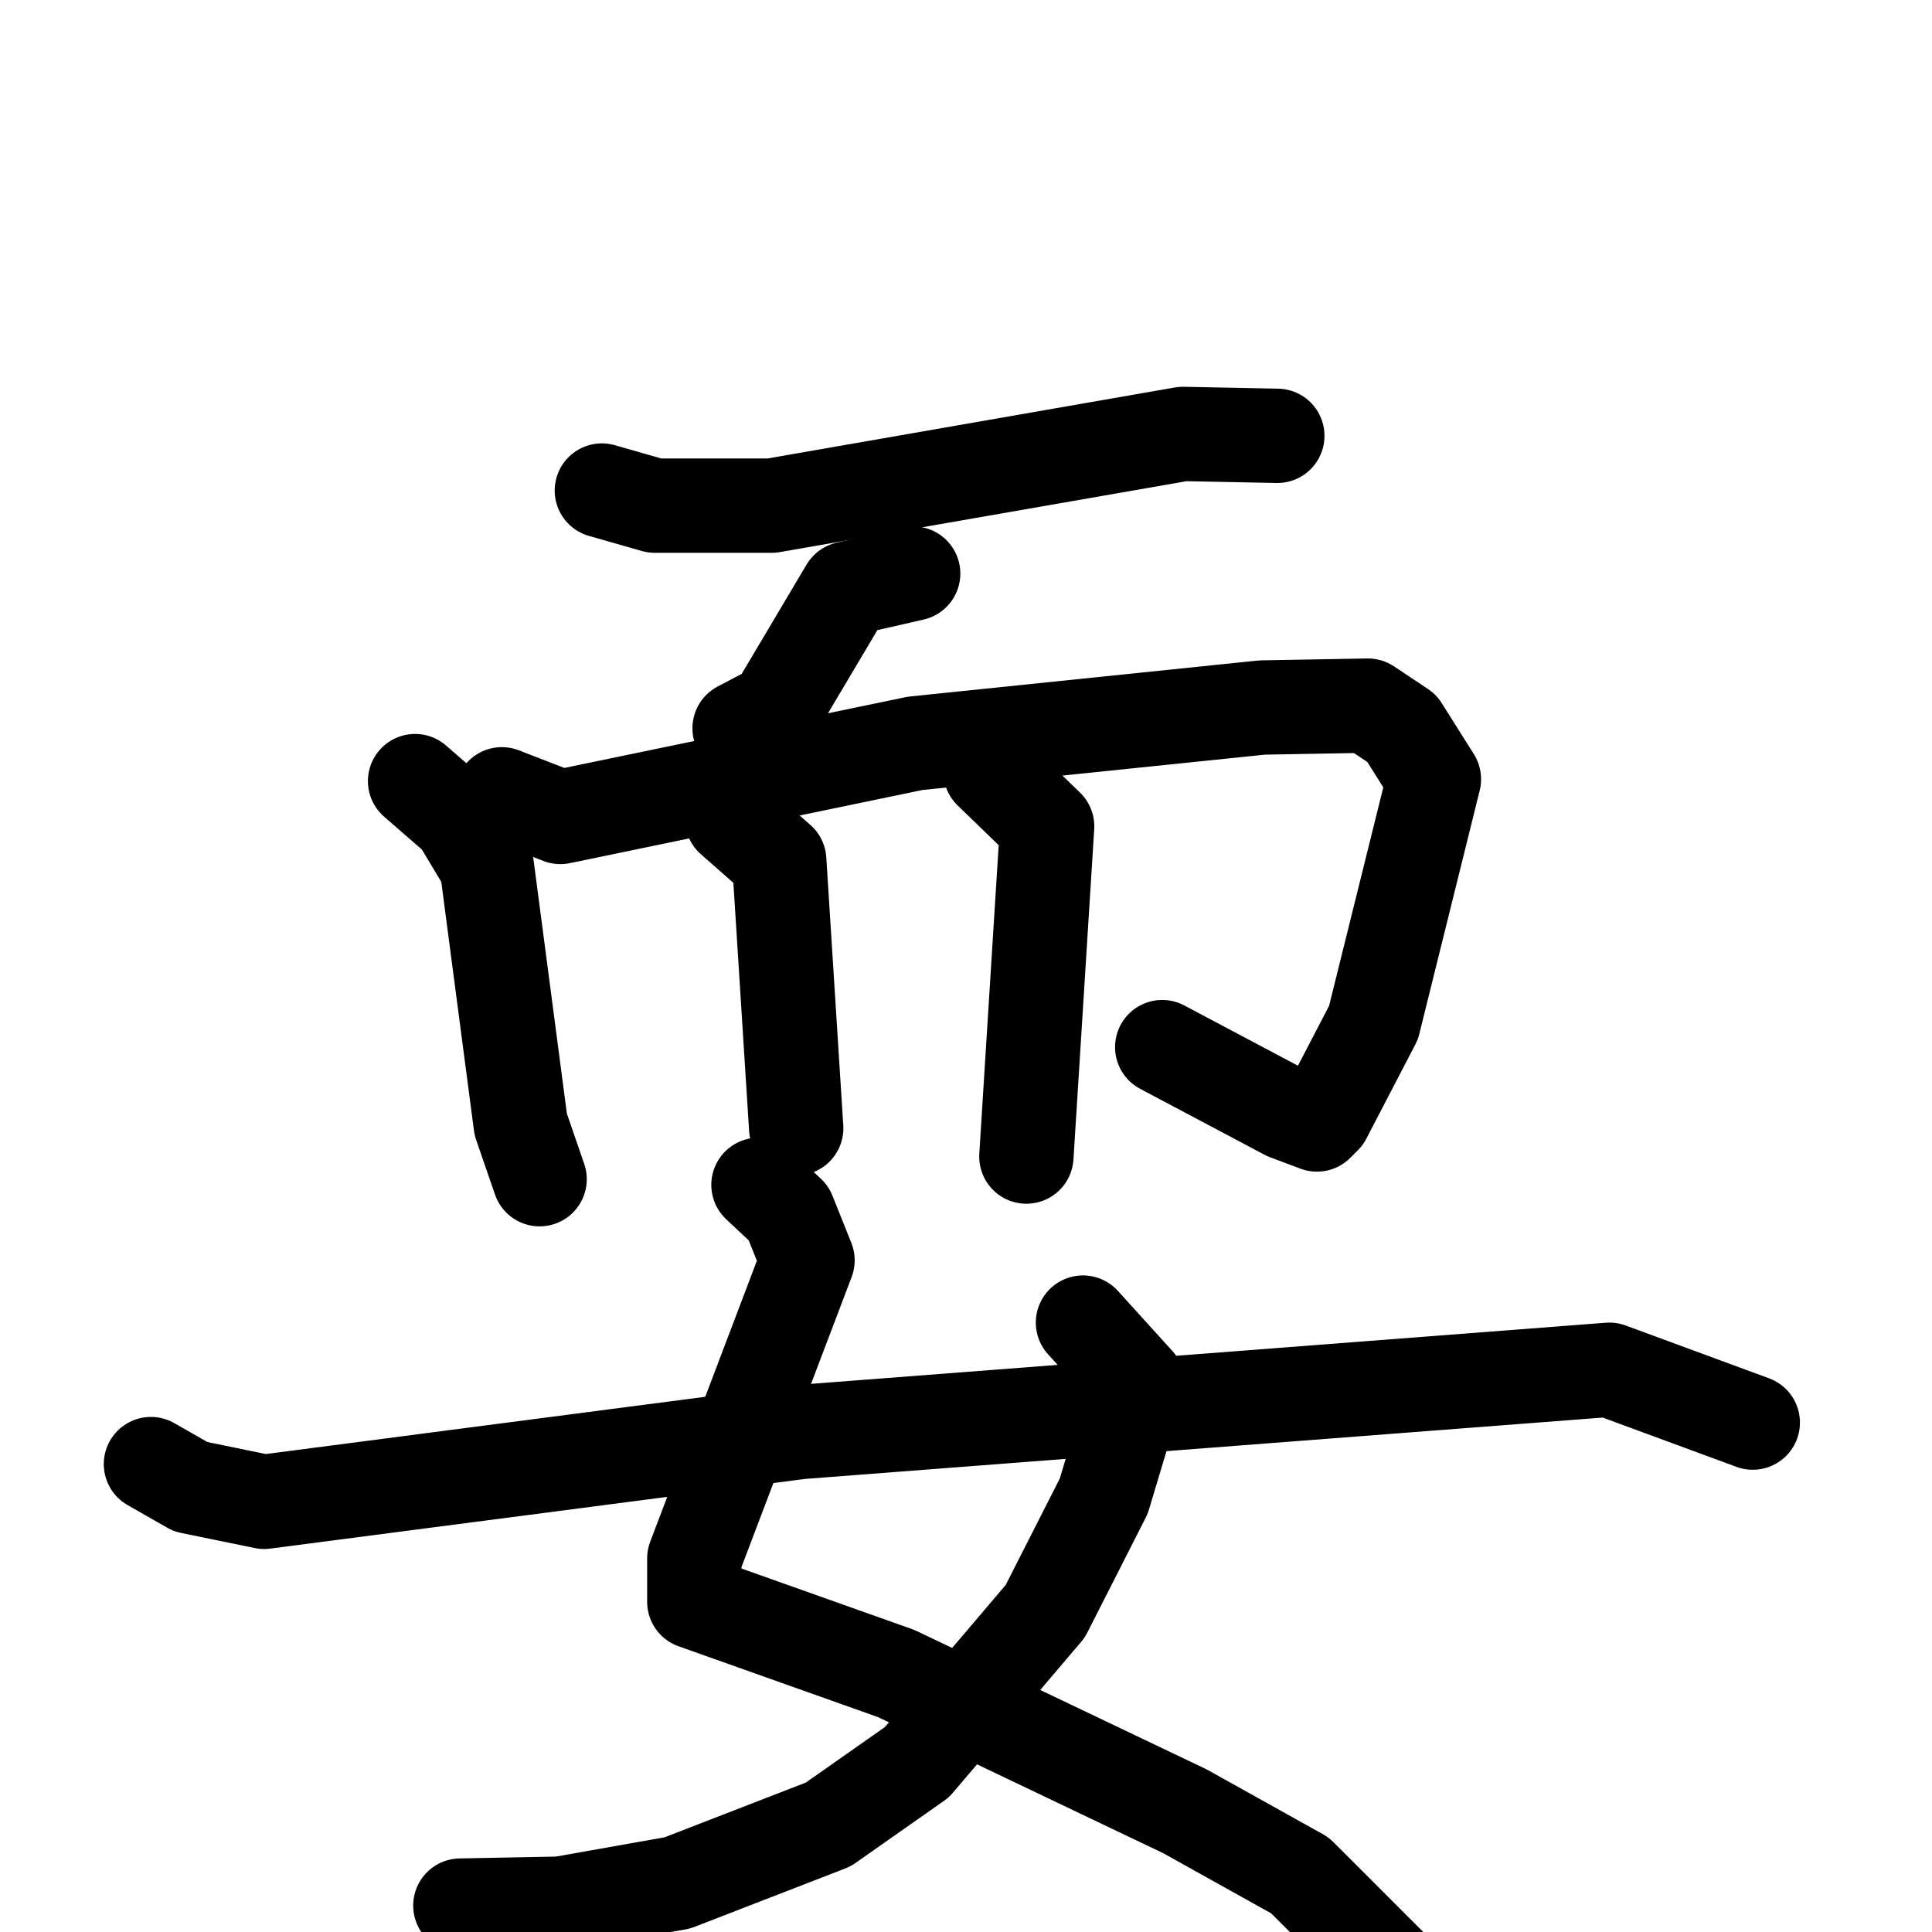 <svg xmlns="http://www.w3.org/2000/svg" viewBox="0 0 1024 1024">
  <g style="fill:none;stroke:#000000;stroke-width:50;stroke-linecap:round;stroke-linejoin:round;" transform="scale(1, 1) translate(0, 0)">
    <path d="M 319.0,260.0 L 347.0,268.0 L 409.0,268.0 L 627.0,230.0 L 677.0,231.0"/>
    <path d="M 484.0,304.0 L 449.0,312.0 L 411.0,376.0 L 392.0,386.0"/>
    <path d="M 220.0,414.0 L 243.0,434.0 L 258.0,459.0 L 276.0,596.0 L 286.0,625.0"/>
    <path d="M 266.0,421.0 L 297.0,433.0 L 485.0,394.0 L 669.0,375.0 L 725.0,374.0 L 743.0,386.0 L 760.0,413.0 L 728.0,542.0 L 702.0,592.0 L 698.0,596.0 L 682.0,590.0 L 616.0,555.0"/>
    <path d="M 388.0,434.0 L 413.0,456.0 L 422.0,598.0"/>
    <path d="M 525.0,409.0 L 555.0,438.0 L 544.0,613.0"/>
    <path d="M 402.0,628.0 L 418.0,643.0 L 428.0,668.0 L 368.0,826.0 L 368.0,849.0 L 475.0,887.0 L 628.0,960.0 L 689.0,994.0 L 745.0,1050.0"/>
    <path d="M 574.0,701.0 L 603.0,733.0 L 585.0,793.0 L 554.0,854.0 L 486.0,934.0 L 439.0,967.0 L 359.0,998.0 L 297.0,1009.0 L 244.0,1010.0"/>
    <path d="M 80.0,776.0 L 101.0,788.0 L 140.0,796.0 L 424.0,759.0 L 853.0,726.0 L 929.0,754.0"/>
  </g>
</svg>
